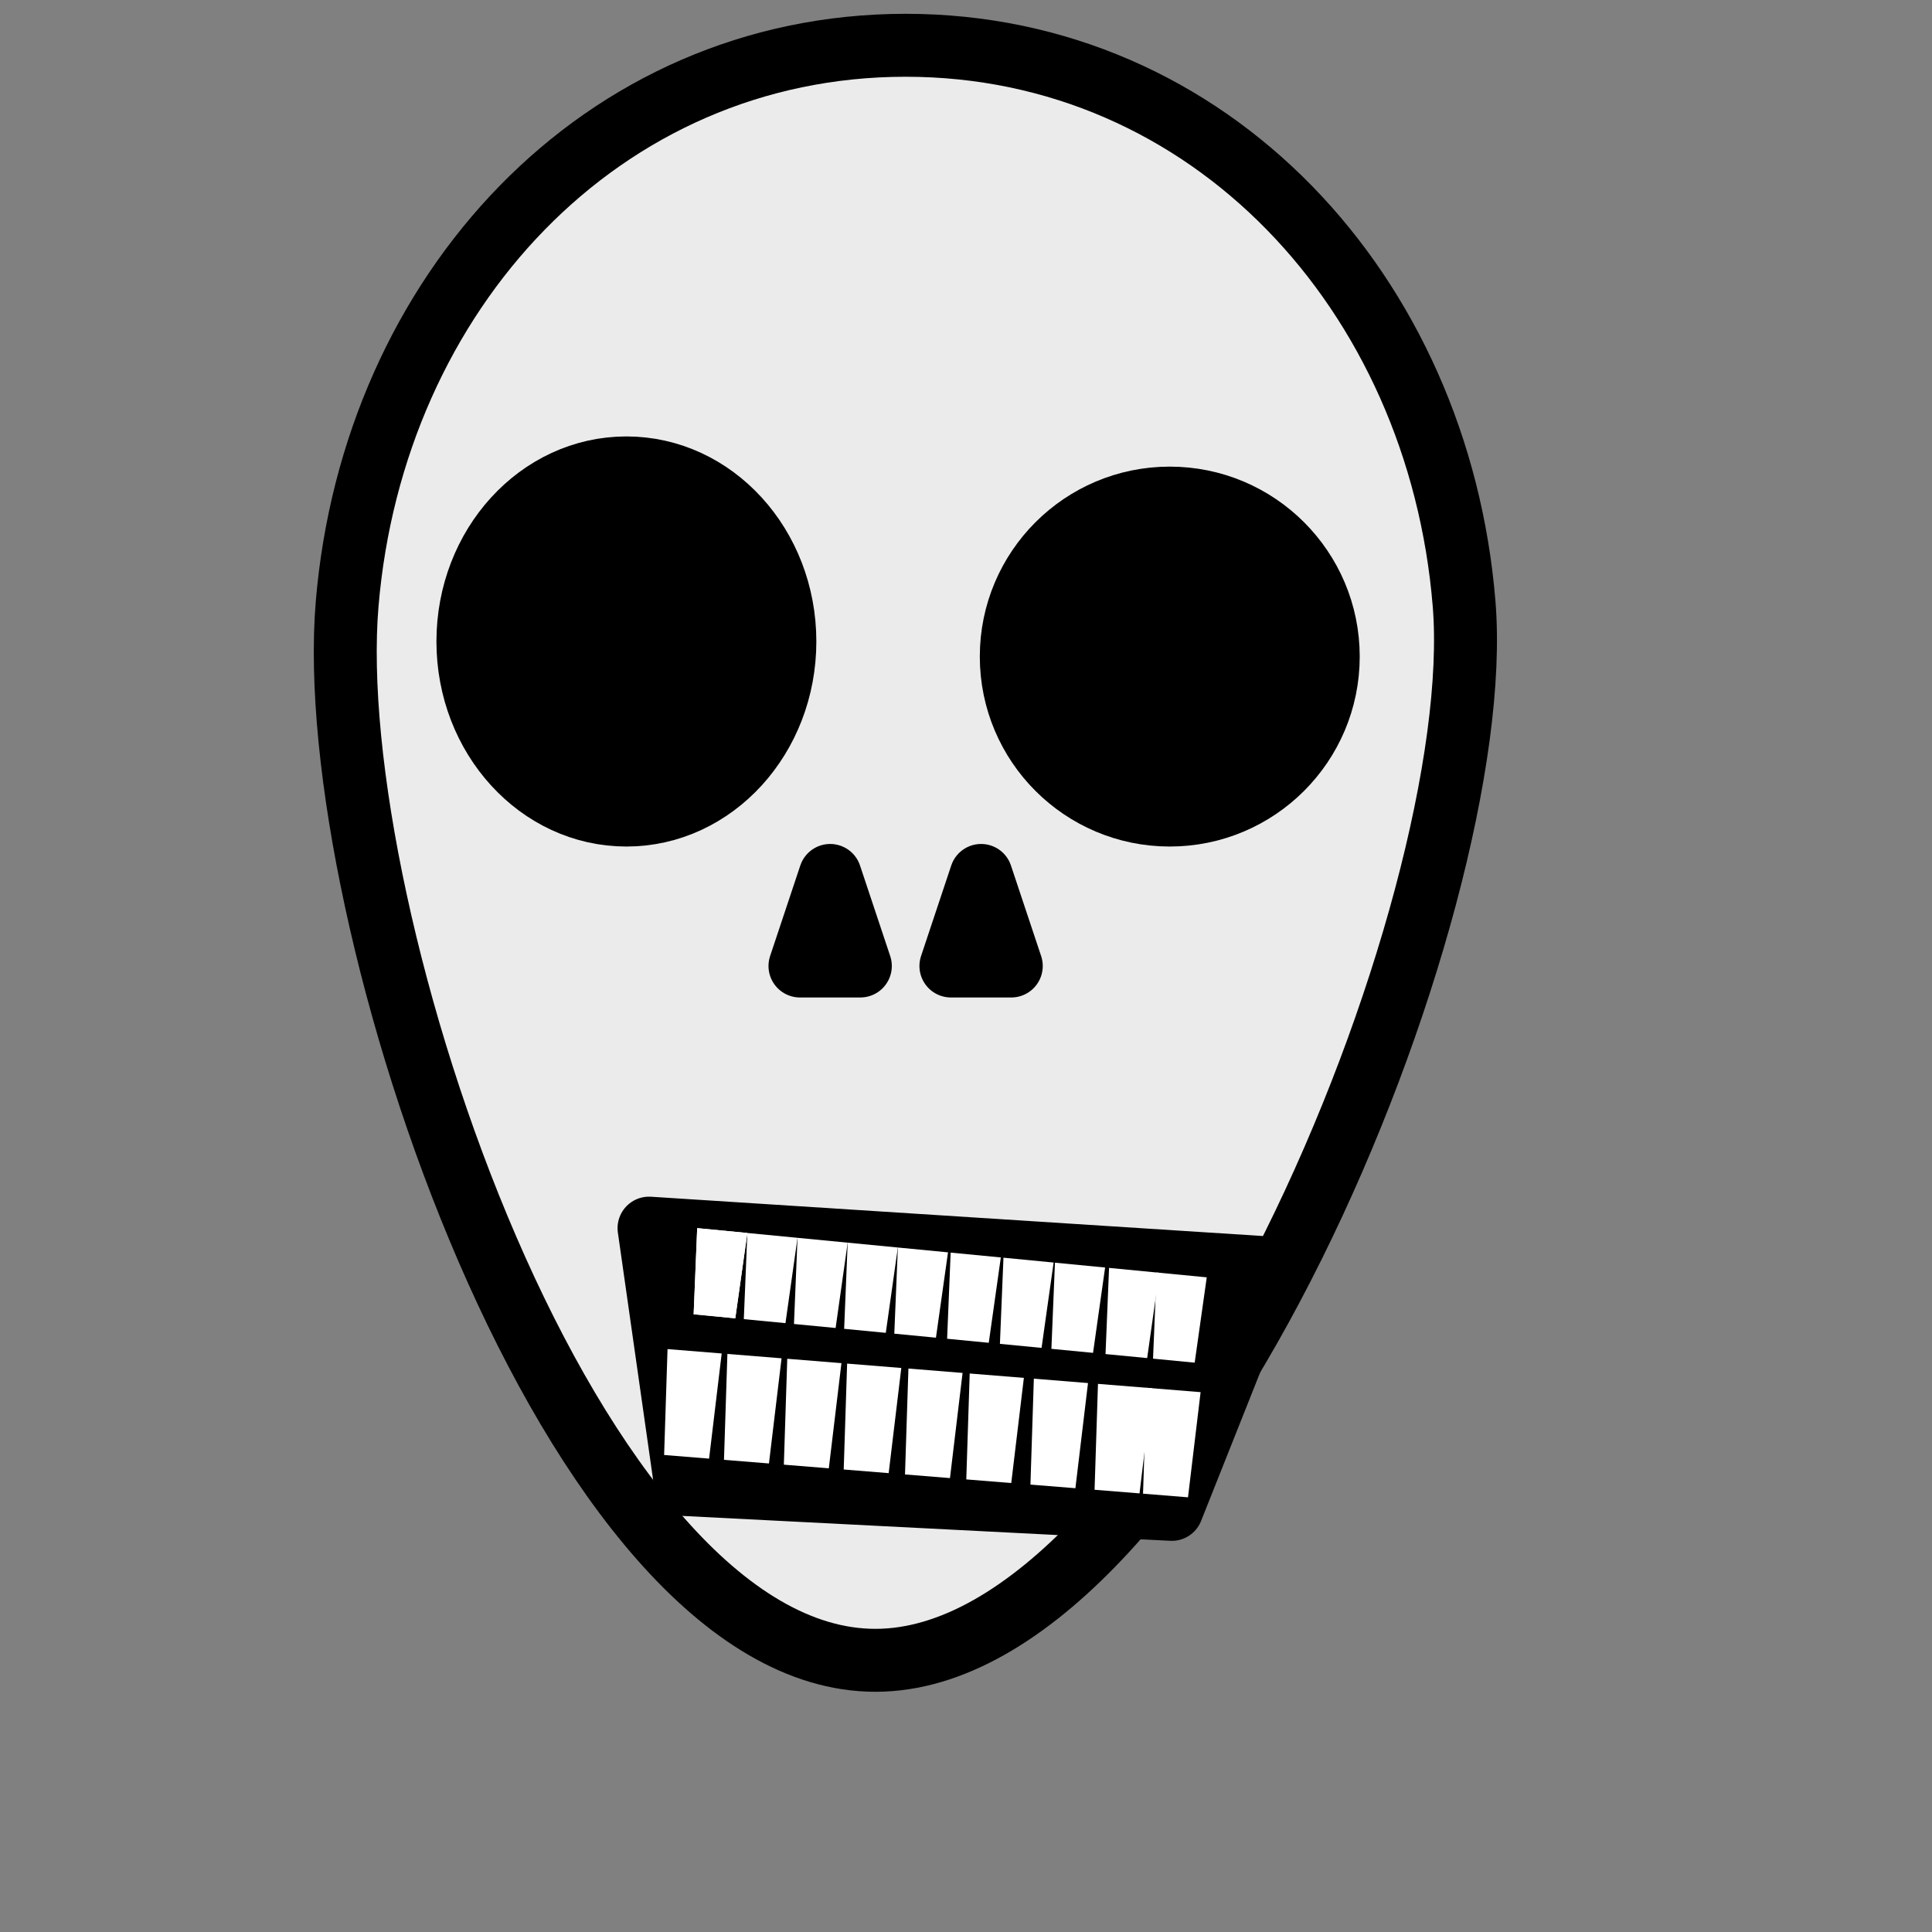 <?xml version="1.0" encoding="UTF-8" standalone="no"?><!DOCTYPE svg PUBLIC "-//W3C//DTD SVG 1.1//EN" "http://www.w3.org/Graphics/SVG/1.1/DTD/svg11.dtd"><svg width="100%" height="100%" viewBox="0 0 128 128" version="1.1" xmlns="http://www.w3.org/2000/svg" xmlns:xlink="http://www.w3.org/1999/xlink" xml:space="preserve" xmlns:serif="http://www.serif.com/" style="fill-rule:evenodd;clip-rule:evenodd;stroke-linecap:round;stroke-linejoin:round;stroke-miterlimit:1.5;"><rect x="0" y="0" width="128" height="128" fill="#808080" stroke="none"/><rect id="Frame8" x="0" y="0" width="128" height="128" style="fill:none;"/><g id="Frame81" serif:id="Frame8"><path d="M60,3c20.145,0 35.311,16.372 37,37c1.649,20.147 -18.855,70 -39,70c-20.145,0 -36.741,-49.303 -35,-70c1.735,-20.624 16.855,-37 37,-37Z" style="fill:#ebebeb;stroke:#000;stroke-width:4.17px;"/><path d="M55,58l2,6l-4,0l2,-6Z" style="stroke:#000;stroke-width:4.17px;"/><path d="M65,58l2,6l-4,0l2,-6Z" style="stroke:#000;stroke-width:4.17px;"/><path d="M84,84l-41,-2.633l2.421,16.989l32.215,1.644l6.364,-16Z" style="stroke:#000;stroke-width:4.17px;"/><g><g><path d="M49.514,81.688l-3.323,-0.321l-0.235,5.708l2.759,0.266l0.799,-5.653Z" style="fill:#fff;"/><path d="M52.838,82.009l-3.324,-0.321l-0.234,5.708l2.759,0.266l0.799,-5.653Z" style="fill:#fff;"/><path d="M56.161,82.33l-3.323,-0.321l-0.235,5.708l2.759,0.266l0.799,-5.653Z" style="fill:#fff;"/><path d="M59.485,82.651l-3.324,-0.321l-0.234,5.708l2.759,0.266l0.799,-5.653Z" style="fill:#fff;"/><path d="M62.808,82.972l-3.323,-0.321l-0.235,5.708l2.759,0.266l0.799,-5.653Z" style="fill:#fff;"/><path d="M66.307,83.309l-3.324,-0.32l-0.234,5.707l2.759,0.267l0.799,-5.654Z" style="fill:#fff;"/><path d="M69.805,83.647l-3.323,-0.321l-0.235,5.708l2.759,0.267l0.799,-5.654Z" style="fill:#fff;"/><path d="M73.216,83.977l-3.323,-0.321l-0.235,5.708l2.759,0.266l0.799,-5.653Z" style="fill:#fff;"/><path d="M76.802,84.323l-3.324,-0.321l-0.234,5.708l2.759,0.266l0.799,-5.653Z" style="fill:#fff;"/><path d="M49.514,81.688l-3.323,-0.321l-0.235,5.708l2.759,0.266l0.799,-5.653Z" style="fill:#fff;"/><path d="M79.95,84.627l-3.323,-0.321l-0.235,5.708l2.759,0.266l0.799,-5.653Z" style="fill:#fff;"/></g><g id="av"><path d="M47.814,89.671l-3.588,-0.29l-0.226,7.016l2.979,0.241l0.835,-6.967Z" style="fill:#fff;"/><path d="M51.78,89.991l-3.588,-0.289l-0.226,7.016l2.979,0.24l0.835,-6.967Z" style="fill:#fff;"/><path d="M55.747,90.312l-3.589,-0.29l-0.226,7.016l2.979,0.241l0.836,-6.967Z" style="fill:#fff;"/><path d="M59.713,90.632l-3.589,-0.29l-0.226,7.016l2.979,0.241l0.836,-6.967Z" style="fill:#fff;"/><path d="M63.773,90.96l-3.588,-0.29l-0.226,7.016l2.979,0.241l0.835,-6.967Z" style="fill:#fff;"/><path d="M67.834,91.288l-3.589,-0.29l-0.226,7.016l2.979,0.241l0.836,-6.967Z" style="fill:#fff;"/><path d="M72.083,91.631l-3.588,-0.29l-0.226,7.017l2.979,0.24l0.835,-6.967Z" style="fill:#fff;"/><path d="M76.333,91.974l-3.589,-0.289l-0.226,7.016l2.979,0.24l0.836,-6.967Z" style="fill:#fff;"/><path d="M79.543,92.234l-3.588,-0.29l-0.226,7.016l2.979,0.241l0.835,-6.967Z" style="fill:#fff;"/></g></g><ellipse cx="41.5" cy="42.5" rx="10.5" ry="11.5" style="stroke:#000;stroke-width:4.17px;"/><circle cx="77.5" cy="43.5" r="10.5" style="stroke:#000;stroke-width:4.17px;"/></g></svg>